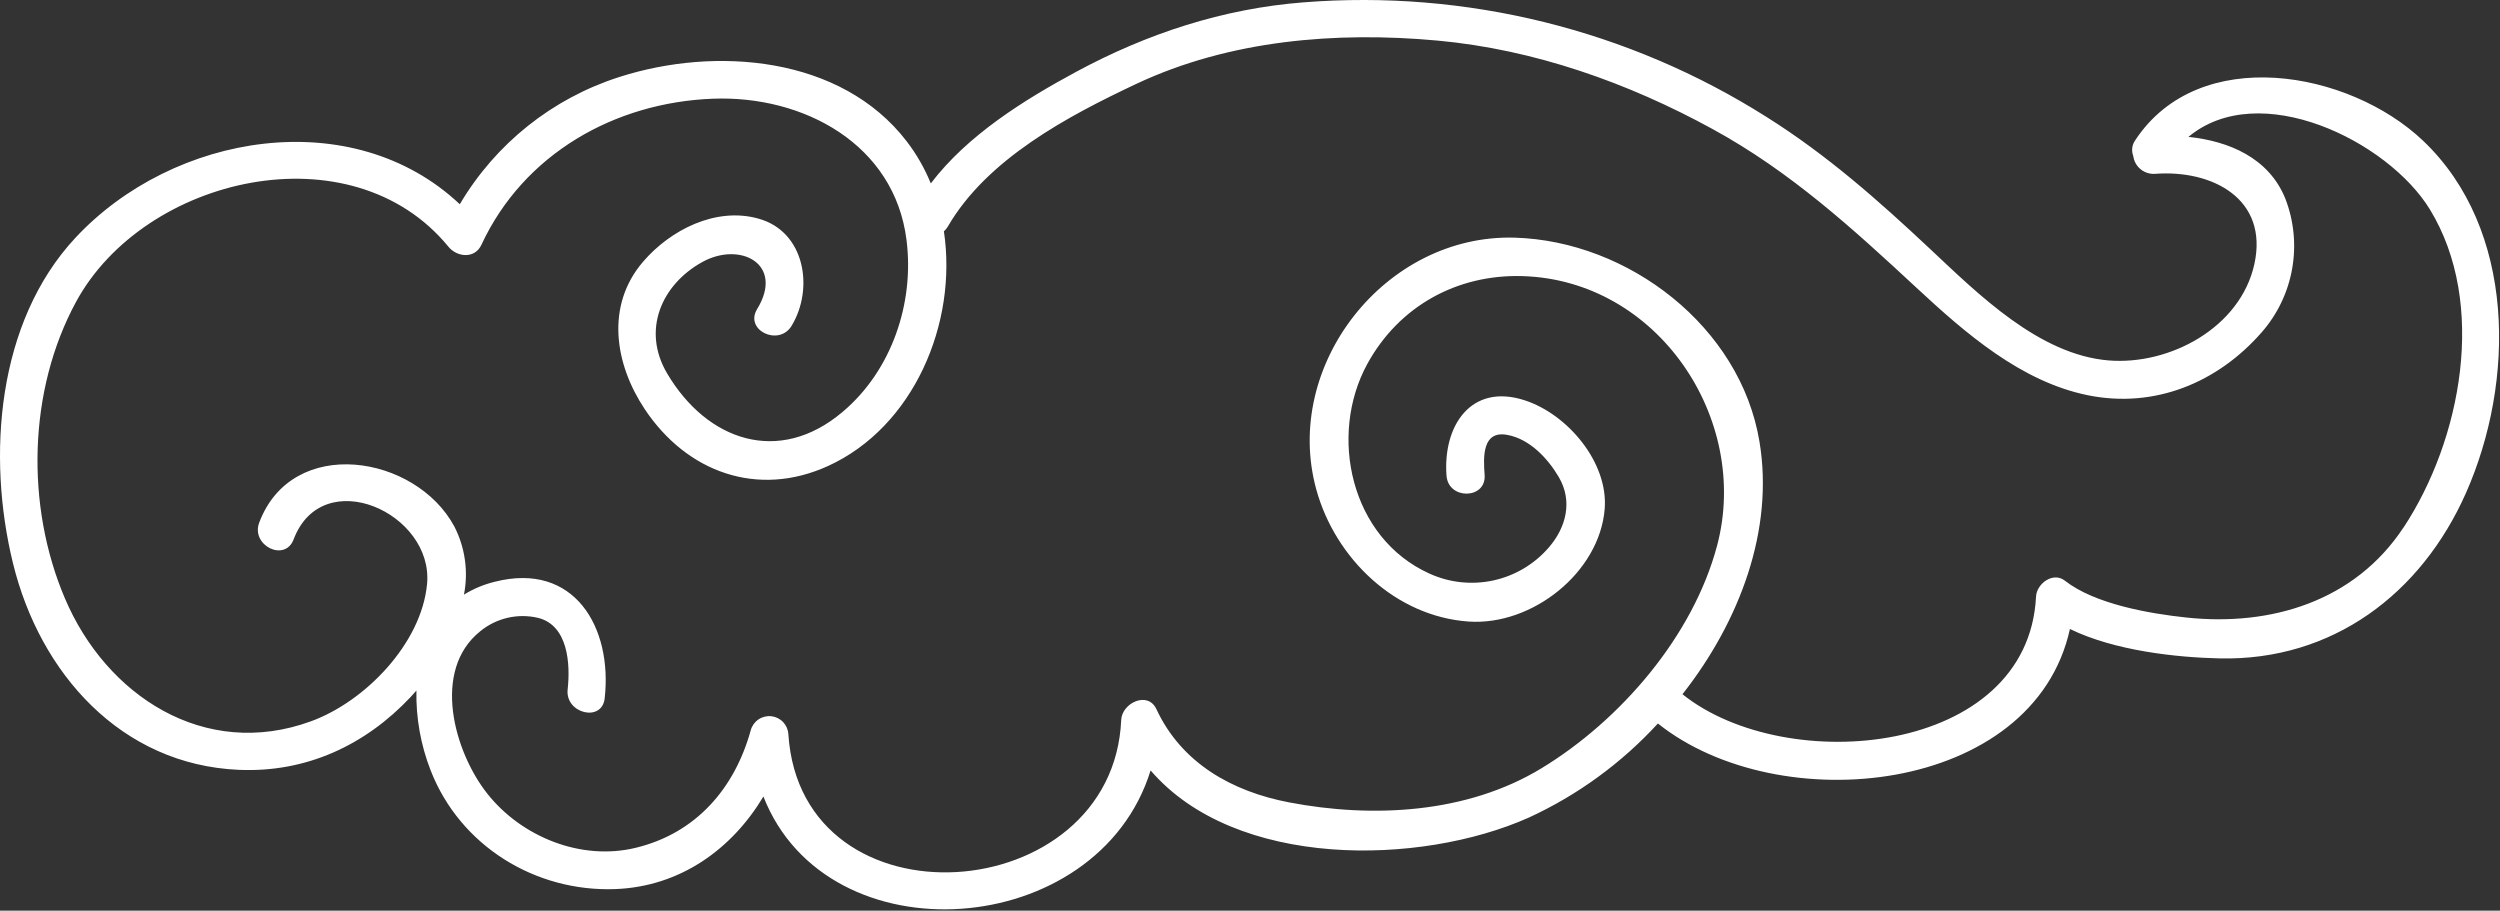 <svg width="582" height="212" viewBox="0 0 582 212" fill="none" xmlns="http://www.w3.org/2000/svg">
<rect x="0" y="0" width="582" height="212" fill="#333333" stroke="none"/>
<path d="M564.09 32.758C546.87 16.398 511.93 10.128 497.09 32.638C496.713 33.161 496.472 33.769 496.39 34.408C496.308 35.047 496.387 35.697 496.62 36.298C496.773 37.511 497.384 38.619 498.329 39.395C499.274 40.17 500.48 40.554 501.7 40.468C515.02 39.468 528.14 46.278 524.82 61.468C521.57 76.298 505.08 85.068 490.88 83.908C474.69 82.578 460.52 68.458 449.36 57.988C437.29 46.668 425.36 36.098 411.25 27.228C379.143 6.911 341.316 -2.45 303.44 0.548C284.7 2.008 267.04 7.818 250.57 16.698C238.44 23.238 225.24 31.448 216.69 42.698C215.269 39.207 213.389 35.922 211.1 32.928C195.78 12.978 166.49 10.758 144.17 17.928C128.579 22.913 115.364 33.454 107.04 47.548C82.04 23.998 40.34 30.908 17.549 55.368C-0.75 75.008 -3.08 106.218 3.02 131.118C9.28 156.738 28.18 178.028 55.59 179.218C71.279 179.908 85.059 173.488 95.639 162.218C96.079 161.758 96.51 161.218 96.939 160.758C96.816 167.126 97.948 173.457 100.27 179.388C107.13 196.938 124.64 207.688 143.27 206.978C158.4 206.398 170.44 197.618 177.72 185.428C192.66 223.598 255.6 218.968 267.86 179.358C287.64 202.358 330.58 201.608 355.86 190.358C367.251 185.122 377.484 177.666 385.96 168.428C414.23 191.018 473.44 184.908 481.88 146.428C492.26 151.498 506.67 153.058 516.8 153.278C542.99 153.838 563.66 138.278 574.08 114.758C585.54 88.868 585.78 53.368 564.09 32.758ZM559.56 122.758C548.2 140.018 528.63 145.868 508.95 143.758C500.5 142.858 487.7 140.668 480.71 135.188C477.95 133.018 474.14 135.888 473.99 138.878C472.15 175.878 415.89 180.998 391.68 161.618C405.04 144.608 413.04 123.278 409.6 102.788C405.16 75.998 379.04 56.108 352.65 55.328C322.5 54.438 298.49 85.068 306.43 113.938C310.88 130.128 324.97 143.538 341.93 144.698C356.69 145.698 372.36 133.278 373.57 118.508C374.46 107.618 364.88 96.408 354.95 93.188C342.37 89.108 335.87 99.238 336.75 110.748C337.18 116.438 346.06 116.248 345.62 110.548C345.3 106.358 345.07 100.218 350.82 101.228C356.07 102.148 360.33 106.698 362.89 111.068C366.18 116.688 364.6 122.788 360.55 127.468C357.201 131.339 352.69 134.022 347.69 135.118C342.69 136.214 337.47 135.663 332.81 133.548C314.35 125.238 309.24 101.318 318.3 84.738C325.69 71.248 339.22 63.828 354.43 64.278C385.99 65.208 407.53 97.598 399.75 126.978C394.15 148.118 377.24 167.678 358.87 178.848C341.55 189.388 319.59 190.528 300.07 186.788C286.81 184.248 275.07 177.658 269.22 165.108C267.22 160.768 261.22 163.658 261.02 167.568C259.13 211.658 186.51 216.888 183.53 170.918C183.469 169.863 183.037 168.864 182.308 168.098C181.58 167.332 180.604 166.85 179.553 166.737C178.503 166.625 177.446 166.888 176.572 167.482C175.698 168.075 175.062 168.96 174.78 169.978C171.04 183.548 162.04 193.958 148.04 197.358C135.32 200.468 121.47 194.858 113.48 184.808C105.69 174.998 100.43 156.058 111.8 146.958C113.647 145.443 115.818 144.372 118.145 143.83C120.472 143.287 122.892 143.286 125.22 143.828C132.32 145.558 132.79 154.698 132.15 160.478C131.52 166.098 140.15 168.238 140.77 162.568C142.63 145.998 133.67 130.738 115.21 135.428C112.667 136.045 110.238 137.057 108.01 138.428C109.066 133.032 108.274 127.438 105.76 122.548C96.76 105.848 68.049 101.208 60.349 121.658C58.349 126.948 66.29 130.948 68.35 125.588C75.059 107.768 101 119.408 99.419 135.988C98.1 149.818 85.04 163.298 72.419 167.908C47.599 176.998 24.689 161.908 15.1 139.278C5.95 117.748 6.51 90.908 17.7 70.278C33.569 41.028 81.769 29.848 104.38 57.418C106.38 59.888 110.53 60.328 112.08 56.978C121.9 35.848 143.08 23.848 165.97 22.978C187.04 22.178 208.25 33.548 211.04 55.888C212.9 70.608 207.54 86.308 196.16 95.888C181.33 108.438 164.58 102.628 155.31 86.938C149.39 76.938 153.92 66.308 163.48 61.008C172.29 56.118 182.67 61.448 176.26 71.958C173.26 76.828 181.26 80.738 184.26 75.888C189.53 67.268 187.47 53.888 176.54 50.888C166.65 48.118 156.04 53.528 149.69 60.948C140.91 71.198 143.12 84.778 150.1 95.258C159.91 109.988 176.4 115.928 192.74 108.498C212.69 99.418 222.95 75.258 219.74 53.848C220.102 53.534 220.409 53.162 220.65 52.748C229.78 37.008 248.57 27.048 264.51 19.538C286.2 9.328 311.06 7.278 334.67 9.448C357.19 11.518 379.04 19.268 398.77 30.088C416.77 39.938 431.3 53.188 446.18 67.008C457.49 77.508 470.45 88.838 486.03 92.008C501.61 95.178 516.26 89.078 526.49 77.398C530.175 73.2 532.639 68.071 533.612 62.57C534.585 57.069 534.031 51.406 532.01 46.198C528.17 36.758 518.91 32.848 509.47 31.868C525.93 18.118 555.88 32.758 565.67 48.738C579.1 70.698 572.98 102.398 559.56 122.788V122.758Z" fill="white"/>
</svg>

